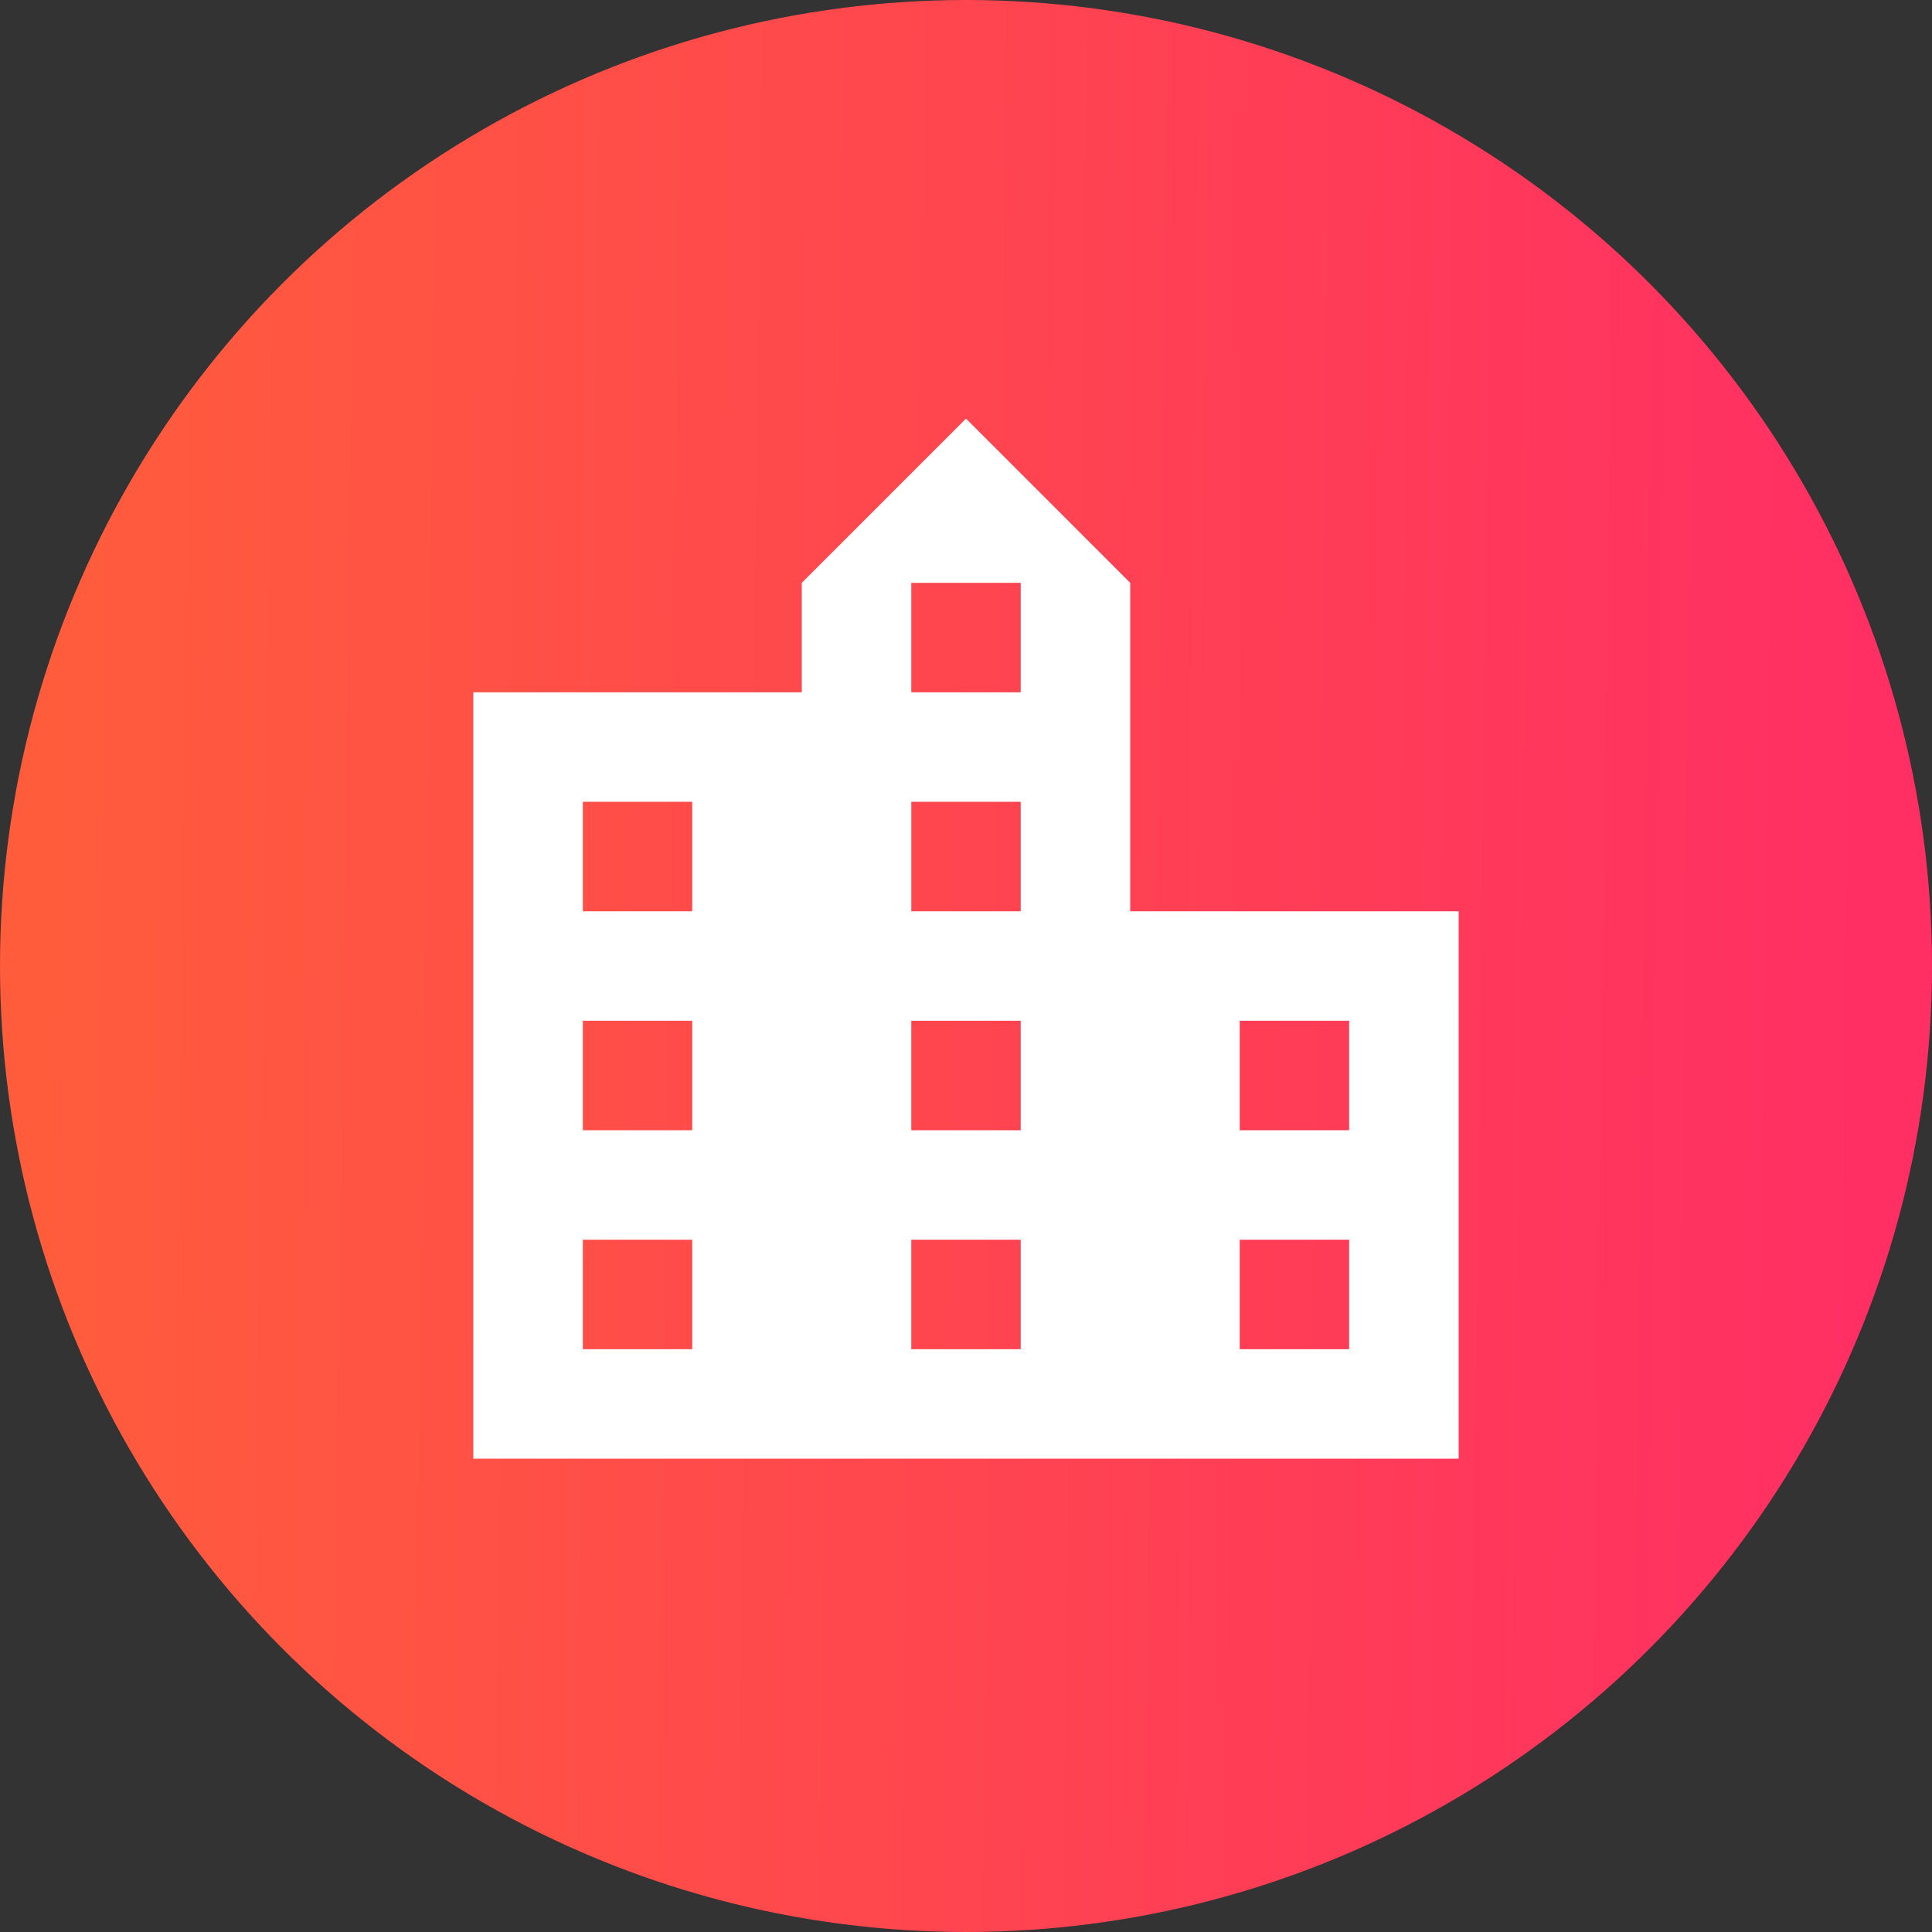 <svg width="25" height="25" viewBox="0 0 25 25" fill="none" xmlns="http://www.w3.org/2000/svg">
<rect x="0" y="0" width="25" height="25" fill="#333333" stroke="none"/>
<circle cx="12.5" cy="12.5" r="12.5" fill="url(#paint0_linear_238_2565)"/>
<path d="M6.125 18.875V8.959H10.375V7.542L12.5 5.417L14.625 7.542V11.792H18.875V18.875H6.125ZM7.542 17.459H8.958V16.042H7.542V17.459ZM7.542 14.625H8.958V13.209H7.542V14.625ZM7.542 11.792H8.958V10.375H7.542V11.792ZM11.792 17.459H13.208V16.042H11.792V17.459ZM11.792 14.625H13.208V13.209H11.792V14.625ZM11.792 11.792H13.208V10.375H11.792V11.792ZM11.792 8.959H13.208V7.542H11.792V8.959ZM16.042 17.459H17.458V16.042H16.042V17.459ZM16.042 14.625H17.458V13.209H16.042V14.625Z" fill="white"/>
<defs>
<linearGradient id="paint0_linear_238_2565" x1="0.521" y1="12.288" x2="24.146" y2="12.597" gradientUnits="userSpaceOnUse">
<stop stop-color="#FF5C3C"/>
<stop offset="1" stop-color="#FF2F63"/>
</linearGradient>
</defs>
</svg>
